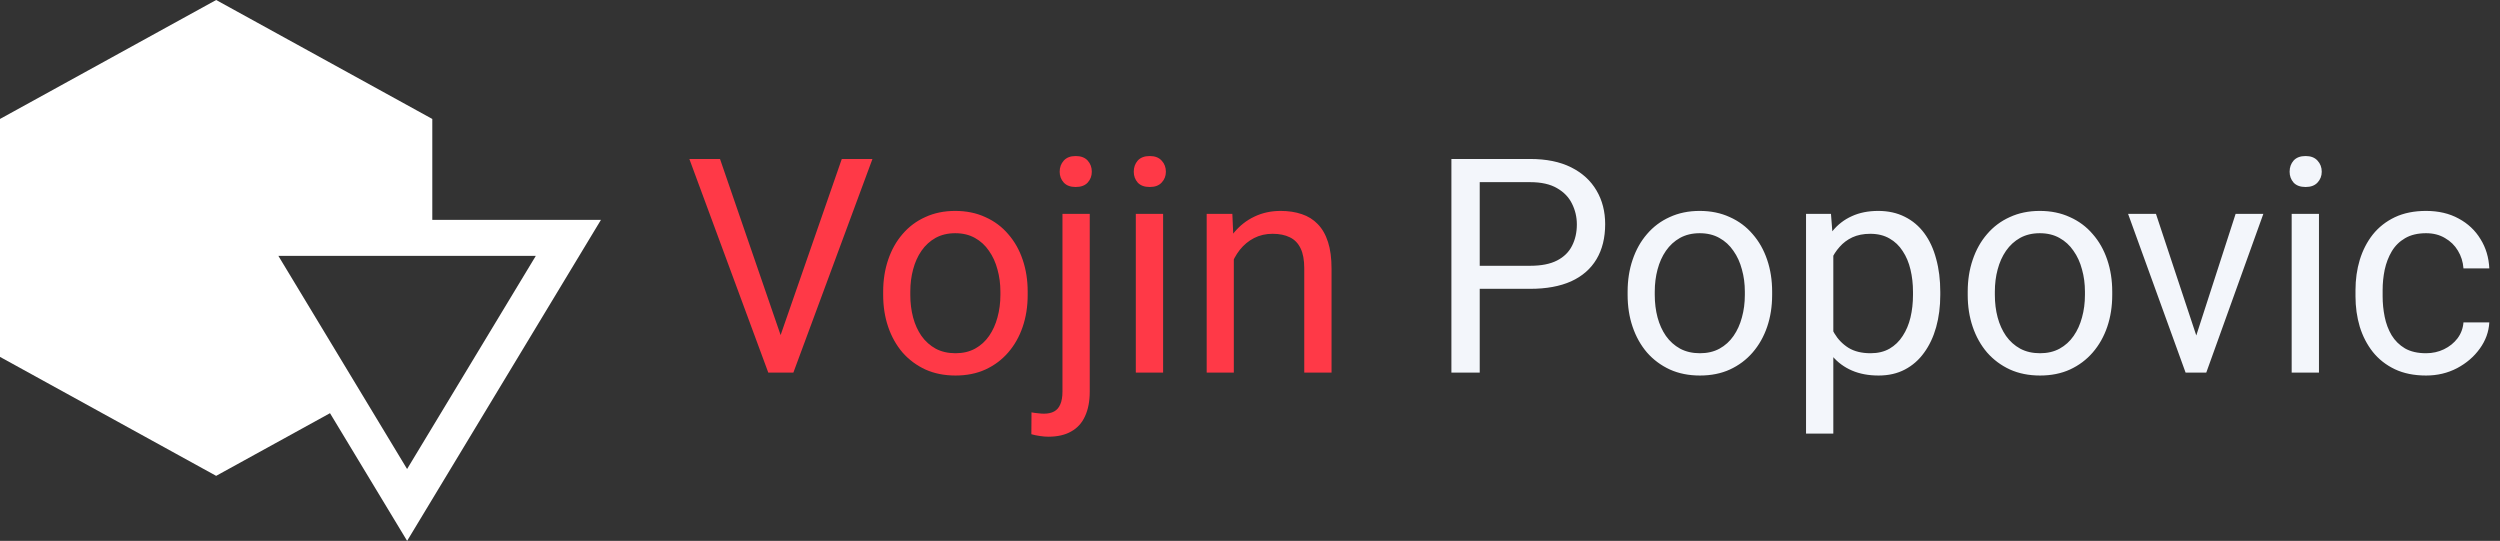 <svg width="208" height="45" viewBox="0 0 208 45" fill="none" xmlns="http://www.w3.org/2000/svg">
<rect x="0" y="0" width="208" height="45" fill="#333333" stroke="none"/>
<path d="M64.8 28.302L70.037 13.227H72.588L66.009 31H64.19L64.8 28.302ZM59.905 13.227L65.093 28.302L65.74 31H63.921L57.354 13.227H59.905ZM73.48 24.543V24.262C73.48 23.31 73.618 22.427 73.894 21.613C74.171 20.791 74.57 20.079 75.091 19.477C75.612 18.866 76.242 18.394 76.983 18.061C77.724 17.719 78.553 17.548 79.473 17.548C80.401 17.548 81.235 17.719 81.976 18.061C82.724 18.394 83.359 18.866 83.88 19.477C84.409 20.079 84.812 20.791 85.088 21.613C85.365 22.427 85.503 23.31 85.503 24.262V24.543C85.503 25.495 85.365 26.378 85.088 27.191C84.812 28.005 84.409 28.717 83.88 29.328C83.359 29.93 82.728 30.402 81.988 30.744C81.255 31.077 80.425 31.244 79.498 31.244C78.57 31.244 77.736 31.077 76.995 30.744C76.255 30.402 75.62 29.93 75.091 29.328C74.57 28.717 74.171 28.005 73.894 27.191C73.618 26.378 73.48 25.495 73.48 24.543ZM75.738 24.262V24.543C75.738 25.202 75.815 25.824 75.97 26.41C76.124 26.988 76.356 27.501 76.665 27.948C76.983 28.396 77.378 28.75 77.85 29.01C78.322 29.262 78.871 29.389 79.498 29.389C80.116 29.389 80.657 29.262 81.121 29.01C81.593 28.75 81.984 28.396 82.293 27.948C82.602 27.501 82.834 26.988 82.989 26.41C83.151 25.824 83.233 25.202 83.233 24.543V24.262C83.233 23.611 83.151 22.996 82.989 22.419C82.834 21.832 82.598 21.316 82.281 20.868C81.972 20.412 81.581 20.054 81.109 19.794C80.645 19.534 80.1 19.403 79.473 19.403C78.855 19.403 78.309 19.534 77.837 19.794C77.374 20.054 76.983 20.412 76.665 20.868C76.356 21.316 76.124 21.832 75.97 22.419C75.815 22.996 75.738 23.611 75.738 24.262ZM88.397 17.792H90.667V32.575C90.667 33.38 90.537 34.064 90.276 34.626C90.024 35.187 89.642 35.61 89.129 35.895C88.624 36.188 87.986 36.334 87.212 36.334C87.009 36.334 86.773 36.314 86.504 36.273C86.228 36.233 85.996 36.184 85.809 36.127L85.821 34.308C85.975 34.341 86.15 34.365 86.346 34.381C86.541 34.406 86.712 34.418 86.858 34.418C87.192 34.418 87.473 34.357 87.701 34.235C87.928 34.113 88.099 33.917 88.213 33.649C88.335 33.38 88.397 33.022 88.397 32.575V17.792ZM88.165 14.289C88.165 13.922 88.278 13.613 88.506 13.361C88.734 13.109 89.064 12.982 89.495 12.982C89.935 12.982 90.268 13.109 90.496 13.361C90.724 13.613 90.838 13.922 90.838 14.289C90.838 14.639 90.724 14.94 90.496 15.192C90.268 15.436 89.935 15.558 89.495 15.558C89.064 15.558 88.734 15.436 88.506 15.192C88.278 14.94 88.165 14.639 88.165 14.289ZM96.77 17.792V31H94.5V17.792H96.77ZM94.329 14.289C94.329 13.922 94.439 13.613 94.659 13.361C94.887 13.109 95.22 12.982 95.66 12.982C96.091 12.982 96.421 13.109 96.648 13.361C96.884 13.613 97.002 13.922 97.002 14.289C97.002 14.639 96.884 14.94 96.648 15.192C96.421 15.436 96.091 15.558 95.66 15.558C95.22 15.558 94.887 15.436 94.659 15.192C94.439 14.94 94.329 14.639 94.329 14.289ZM102.654 20.612V31H100.396V17.792H102.532L102.654 20.612ZM102.117 23.895L101.177 23.859C101.185 22.956 101.32 22.121 101.58 21.356C101.84 20.583 102.207 19.912 102.679 19.342C103.151 18.773 103.712 18.333 104.363 18.024C105.022 17.706 105.751 17.548 106.548 17.548C107.199 17.548 107.785 17.637 108.306 17.816C108.827 17.987 109.271 18.264 109.637 18.646C110.011 19.029 110.296 19.525 110.491 20.136C110.687 20.738 110.784 21.474 110.784 22.345V31H108.514V22.321C108.514 21.629 108.412 21.076 108.208 20.661C108.005 20.238 107.708 19.932 107.317 19.745C106.927 19.55 106.447 19.452 105.877 19.452C105.315 19.452 104.803 19.57 104.339 19.806C103.883 20.042 103.488 20.368 103.155 20.783C102.829 21.198 102.573 21.674 102.386 22.211C102.207 22.74 102.117 23.301 102.117 23.895Z" fill="#FF3947"/>
<path d="M127.312 24.03H122.564V22.113H127.312C128.232 22.113 128.977 21.967 129.546 21.674C130.116 21.381 130.531 20.974 130.792 20.453C131.06 19.932 131.194 19.338 131.194 18.671C131.194 18.061 131.06 17.487 130.792 16.95C130.531 16.413 130.116 15.981 129.546 15.656C128.977 15.322 128.232 15.155 127.312 15.155H123.113V31H120.757V13.227H127.312C128.655 13.227 129.791 13.459 130.718 13.922C131.646 14.386 132.35 15.029 132.83 15.851C133.31 16.665 133.55 17.597 133.55 18.646C133.55 19.786 133.31 20.758 132.83 21.564C132.35 22.37 131.646 22.984 130.718 23.407C129.791 23.822 128.655 24.03 127.312 24.03ZM135.418 24.543V24.262C135.418 23.31 135.556 22.427 135.833 21.613C136.11 20.791 136.508 20.079 137.029 19.477C137.55 18.866 138.181 18.394 138.921 18.061C139.662 17.719 140.492 17.548 141.412 17.548C142.339 17.548 143.174 17.719 143.914 18.061C144.663 18.394 145.298 18.866 145.818 19.477C146.347 20.079 146.75 20.791 147.027 21.613C147.304 22.427 147.442 23.31 147.442 24.262V24.543C147.442 25.495 147.304 26.378 147.027 27.191C146.75 28.005 146.347 28.717 145.818 29.328C145.298 29.93 144.667 30.402 143.926 30.744C143.194 31.077 142.364 31.244 141.436 31.244C140.508 31.244 139.674 31.077 138.934 30.744C138.193 30.402 137.558 29.93 137.029 29.328C136.508 28.717 136.11 28.005 135.833 27.191C135.556 26.378 135.418 25.495 135.418 24.543ZM137.676 24.262V24.543C137.676 25.202 137.754 25.824 137.908 26.41C138.063 26.988 138.295 27.501 138.604 27.948C138.921 28.396 139.316 28.75 139.788 29.01C140.26 29.262 140.809 29.389 141.436 29.389C142.055 29.389 142.596 29.262 143.06 29.01C143.532 28.75 143.922 28.396 144.231 27.948C144.541 27.501 144.773 26.988 144.927 26.41C145.09 25.824 145.171 25.202 145.171 24.543V24.262C145.171 23.611 145.09 22.996 144.927 22.419C144.773 21.832 144.537 21.316 144.219 20.868C143.91 20.412 143.519 20.054 143.047 19.794C142.583 19.534 142.038 19.403 141.412 19.403C140.793 19.403 140.248 19.534 139.776 19.794C139.312 20.054 138.921 20.412 138.604 20.868C138.295 21.316 138.063 21.832 137.908 22.419C137.754 22.996 137.676 23.611 137.676 24.262ZM152.532 20.331V36.078H150.262V17.792H152.337L152.532 20.331ZM161.431 24.286V24.543C161.431 25.503 161.317 26.394 161.089 27.216C160.861 28.03 160.528 28.738 160.088 29.34C159.657 29.942 159.124 30.41 158.489 30.744C157.854 31.077 157.126 31.244 156.304 31.244C155.466 31.244 154.725 31.106 154.083 30.829C153.44 30.552 152.894 30.15 152.447 29.621C151.999 29.092 151.641 28.457 151.373 27.716C151.112 26.976 150.933 26.142 150.835 25.214V23.847C150.933 22.87 151.116 21.995 151.385 21.222C151.653 20.449 152.007 19.79 152.447 19.245C152.894 18.691 153.436 18.272 154.07 17.987C154.705 17.694 155.438 17.548 156.268 17.548C157.098 17.548 157.834 17.711 158.477 18.036C159.12 18.354 159.661 18.809 160.101 19.403C160.54 19.997 160.87 20.709 161.089 21.54C161.317 22.361 161.431 23.277 161.431 24.286ZM159.161 24.543V24.286C159.161 23.627 159.091 23.009 158.953 22.431C158.815 21.845 158.599 21.332 158.306 20.893C158.021 20.445 157.655 20.095 157.208 19.843C156.76 19.582 156.227 19.452 155.608 19.452C155.039 19.452 154.542 19.55 154.119 19.745C153.704 19.94 153.35 20.205 153.057 20.539C152.764 20.864 152.524 21.238 152.337 21.662C152.158 22.077 152.024 22.508 151.934 22.956V26.117C152.097 26.687 152.325 27.224 152.618 27.729C152.911 28.225 153.301 28.628 153.79 28.937C154.278 29.238 154.892 29.389 155.633 29.389C156.243 29.389 156.768 29.262 157.208 29.01C157.655 28.75 158.021 28.396 158.306 27.948C158.599 27.501 158.815 26.988 158.953 26.41C159.091 25.824 159.161 25.202 159.161 24.543ZM163.714 24.543V24.262C163.714 23.31 163.852 22.427 164.129 21.613C164.406 20.791 164.804 20.079 165.325 19.477C165.846 18.866 166.477 18.394 167.217 18.061C167.958 17.719 168.788 17.548 169.708 17.548C170.635 17.548 171.469 17.719 172.21 18.061C172.959 18.394 173.593 18.866 174.114 19.477C174.643 20.079 175.046 20.791 175.323 21.613C175.599 22.427 175.738 23.31 175.738 24.262V24.543C175.738 25.495 175.599 26.378 175.323 27.191C175.046 28.005 174.643 28.717 174.114 29.328C173.593 29.93 172.963 30.402 172.222 30.744C171.49 31.077 170.66 31.244 169.732 31.244C168.804 31.244 167.97 31.077 167.229 30.744C166.489 30.402 165.854 29.93 165.325 29.328C164.804 28.717 164.406 28.005 164.129 27.191C163.852 26.378 163.714 25.495 163.714 24.543ZM165.972 24.262V24.543C165.972 25.202 166.049 25.824 166.204 26.41C166.359 26.988 166.591 27.501 166.9 27.948C167.217 28.396 167.612 28.75 168.084 29.01C168.556 29.262 169.105 29.389 169.732 29.389C170.35 29.389 170.892 29.262 171.355 29.01C171.827 28.75 172.218 28.396 172.527 27.948C172.837 27.501 173.069 26.988 173.223 26.41C173.386 25.824 173.467 25.202 173.467 24.543V24.262C173.467 23.611 173.386 22.996 173.223 22.419C173.069 21.832 172.833 21.316 172.515 20.868C172.206 20.412 171.815 20.054 171.343 19.794C170.879 19.534 170.334 19.403 169.708 19.403C169.089 19.403 168.544 19.534 168.072 19.794C167.608 20.054 167.217 20.412 166.9 20.868C166.591 21.316 166.359 21.832 166.204 22.419C166.049 22.996 165.972 23.611 165.972 24.262ZM182.391 28.961L186.004 17.792H188.311L183.562 31H182.049L182.391 28.961ZM179.375 17.792L183.099 29.023L183.355 31H181.841L177.056 17.792H179.375ZM192.938 17.792V31H190.667V17.792H192.938ZM190.496 14.289C190.496 13.922 190.606 13.613 190.826 13.361C191.054 13.109 191.387 12.982 191.827 12.982C192.258 12.982 192.588 13.109 192.815 13.361C193.051 13.613 193.169 13.922 193.169 14.289C193.169 14.639 193.051 14.94 192.815 15.192C192.588 15.436 192.258 15.558 191.827 15.558C191.387 15.558 191.054 15.436 190.826 15.192C190.606 14.94 190.496 14.639 190.496 14.289ZM201.849 29.389C202.386 29.389 202.882 29.279 203.338 29.059C203.794 28.839 204.168 28.538 204.461 28.156C204.754 27.765 204.921 27.322 204.961 26.825H207.11C207.069 27.606 206.805 28.335 206.316 29.01C205.836 29.678 205.206 30.219 204.424 30.634C203.643 31.041 202.785 31.244 201.849 31.244C200.856 31.244 199.989 31.069 199.249 30.719C198.516 30.369 197.906 29.889 197.417 29.279C196.937 28.669 196.575 27.969 196.331 27.179C196.095 26.382 195.977 25.539 195.977 24.652V24.14C195.977 23.253 196.095 22.414 196.331 21.625C196.575 20.828 196.937 20.123 197.417 19.513C197.906 18.903 198.516 18.423 199.249 18.073C199.989 17.723 200.856 17.548 201.849 17.548C202.882 17.548 203.785 17.759 204.559 18.183C205.332 18.598 205.938 19.167 206.377 19.892C206.825 20.608 207.069 21.422 207.11 22.333H204.961C204.921 21.788 204.766 21.295 204.498 20.856C204.237 20.416 203.879 20.067 203.423 19.806C202.976 19.538 202.451 19.403 201.849 19.403C201.157 19.403 200.575 19.542 200.103 19.818C199.639 20.087 199.269 20.453 198.992 20.917C198.724 21.373 198.528 21.881 198.406 22.443C198.292 22.996 198.235 23.562 198.235 24.14V24.652C198.235 25.23 198.292 25.8 198.406 26.361C198.52 26.923 198.711 27.431 198.98 27.887C199.257 28.343 199.627 28.709 200.091 28.986C200.563 29.254 201.149 29.389 201.849 29.389Z" fill="#F3F6FB"/>
<path d="M27.456 34.377L33.872 45L50 18.291H35.967V9.897L17.984 0L0 9.897V29.693L17.984 39.591L27.456 34.377ZM44.581 21.286L33.87 39.022L23.159 21.286H44.581Z" fill="white"/>
</svg>
